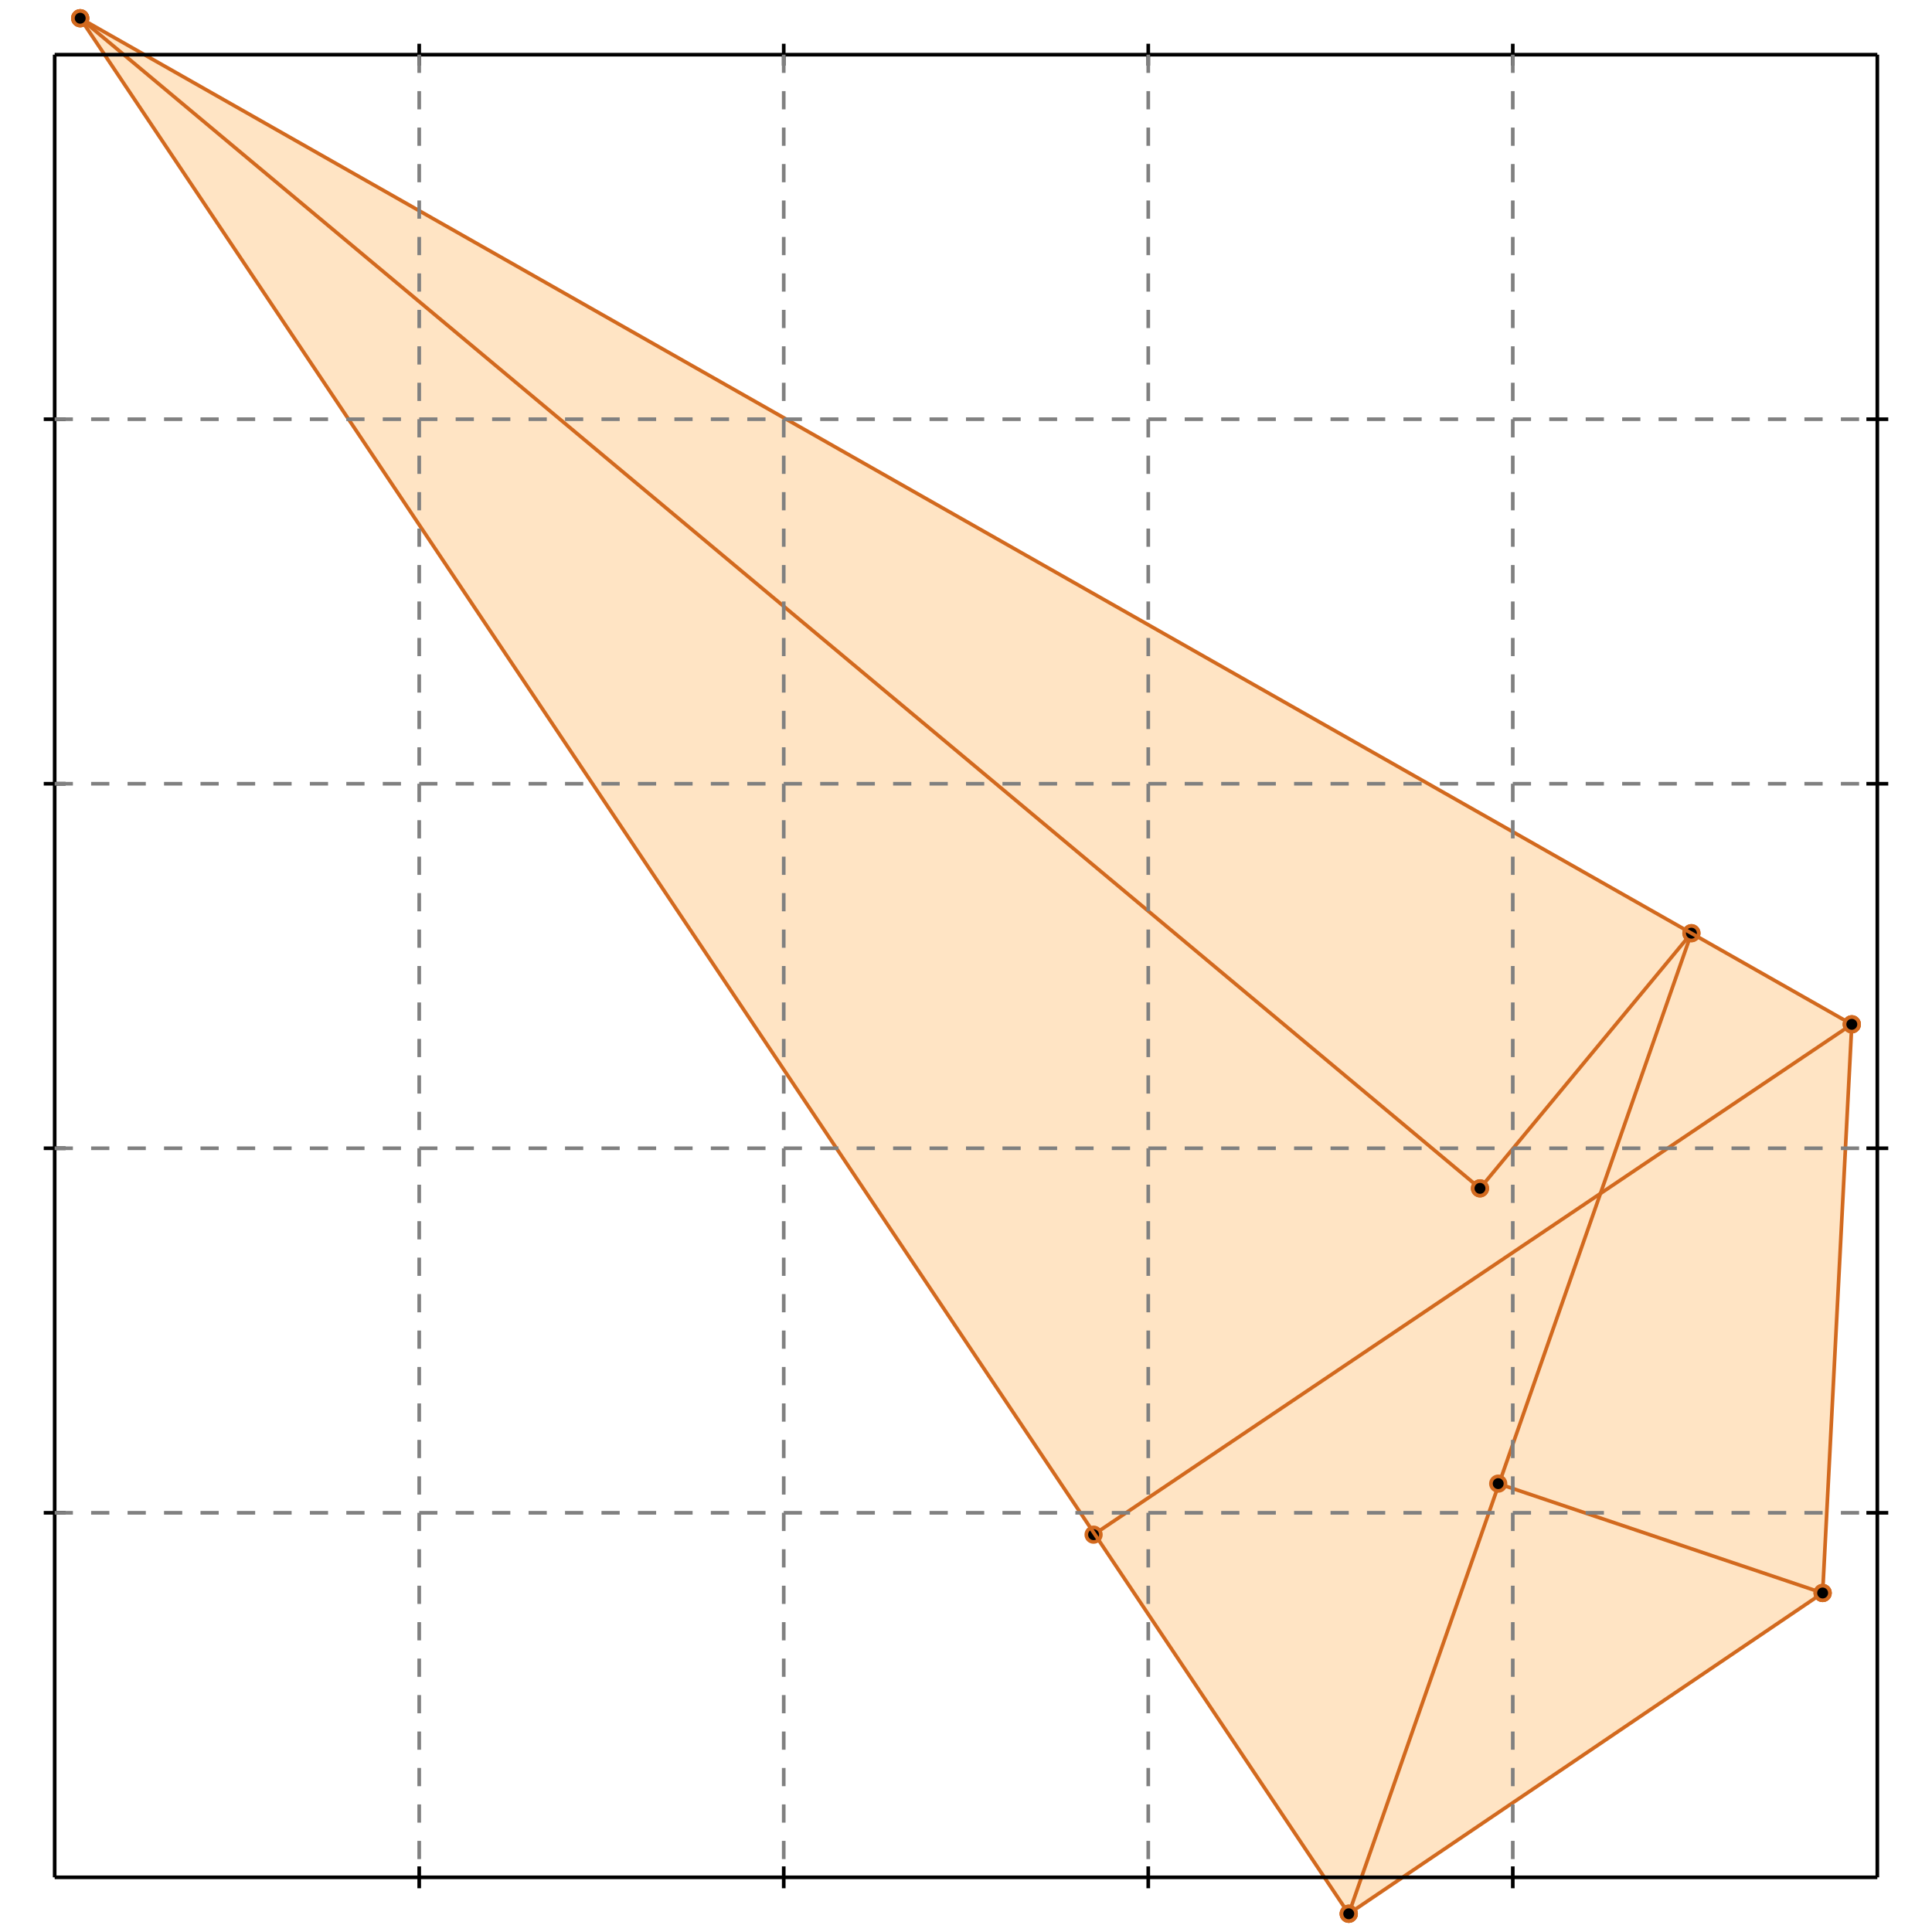 <?xml version="1.0" standalone="no"?>
<!DOCTYPE svg PUBLIC "-//W3C//DTD SVG 1.1//EN" 
  "http://www.w3.org/Graphics/SVG/1.1/DTD/svg11.dtd">
<svg width="530" height="530" version="1.1" id="toplevel"
    xmlns="http://www.w3.org/2000/svg"
    xmlns:xlink="http://www.w3.org/1999/xlink">
  <polygon points="370,525 500,437 508,281 22,5" fill="bisque"/>
  <g stroke="chocolate" stroke-width="1">
    <line x1="370" y1="525" x2="500" y2="437"/>
    <circle cx="370" cy="525" r="2"/>
    <circle cx="500" cy="437" r="2"/>
  </g>
  <g stroke="chocolate" stroke-width="1">
    <line x1="370" y1="525" x2="464" y2="256"/>
    <circle cx="370" cy="525" r="2"/>
    <circle cx="464" cy="256" r="2"/>
  </g>
  <g stroke="chocolate" stroke-width="1">
    <line x1="406" y1="326" x2="464" y2="256"/>
    <circle cx="406" cy="326" r="2"/>
    <circle cx="464" cy="256" r="2"/>
  </g>
  <g stroke="chocolate" stroke-width="1">
    <line x1="500" y1="437" x2="508" y2="281"/>
    <circle cx="500" cy="437" r="2"/>
    <circle cx="508" cy="281" r="2"/>
  </g>
  <g stroke="chocolate" stroke-width="1">
    <line x1="300" y1="421" x2="508" y2="281"/>
    <circle cx="300" cy="421" r="2"/>
    <circle cx="508" cy="281" r="2"/>
  </g>
  <g stroke="chocolate" stroke-width="1">
    <line x1="370" y1="525" x2="22" y2="5"/>
    <circle cx="370" cy="525" r="2"/>
    <circle cx="22" cy="5" r="2"/>
  </g>
  <g stroke="chocolate" stroke-width="1">
    <line x1="500" y1="437" x2="411" y2="407"/>
    <circle cx="500" cy="437" r="2"/>
    <circle cx="411" cy="407" r="2"/>
  </g>
  <g stroke="chocolate" stroke-width="1">
    <line x1="406" y1="326" x2="22" y2="5"/>
    <circle cx="406" cy="326" r="2"/>
    <circle cx="22" cy="5" r="2"/>
  </g>
  <g stroke="chocolate" stroke-width="1">
    <line x1="508" y1="281" x2="22" y2="5"/>
    <circle cx="508" cy="281" r="2"/>
    <circle cx="22" cy="5" r="2"/>
  </g>
  <g stroke="black" stroke-width="1">
    <line x1="15" y1="15" x2="515" y2="15"/>
    <line x1="15" y1="15" x2="15" y2="515"/>
    <line x1="515" y1="515" x2="15" y2="515"/>
    <line x1="515" y1="515" x2="515" y2="15"/>
    <line x1="115" y1="12" x2="115" y2="18"/>
    <line x1="12" y1="115" x2="18" y2="115"/>
    <line x1="115" y1="512" x2="115" y2="518"/>
    <line x1="512" y1="115" x2="518" y2="115"/>
    <line x1="215" y1="12" x2="215" y2="18"/>
    <line x1="12" y1="215" x2="18" y2="215"/>
    <line x1="215" y1="512" x2="215" y2="518"/>
    <line x1="512" y1="215" x2="518" y2="215"/>
    <line x1="315" y1="12" x2="315" y2="18"/>
    <line x1="12" y1="315" x2="18" y2="315"/>
    <line x1="315" y1="512" x2="315" y2="518"/>
    <line x1="512" y1="315" x2="518" y2="315"/>
    <line x1="415" y1="12" x2="415" y2="18"/>
    <line x1="12" y1="415" x2="18" y2="415"/>
    <line x1="415" y1="512" x2="415" y2="518"/>
    <line x1="512" y1="415" x2="518" y2="415"/>
  </g>
  <g stroke="gray" stroke-width="1" stroke-dasharray="5,5">
    <line x1="115" y1="15" x2="115" y2="515"/>
    <line x1="15" y1="115" x2="515" y2="115"/>
    <line x1="215" y1="15" x2="215" y2="515"/>
    <line x1="15" y1="215" x2="515" y2="215"/>
    <line x1="315" y1="15" x2="315" y2="515"/>
    <line x1="15" y1="315" x2="515" y2="315"/>
    <line x1="415" y1="15" x2="415" y2="515"/>
    <line x1="15" y1="415" x2="515" y2="415"/>
  </g>
</svg>
